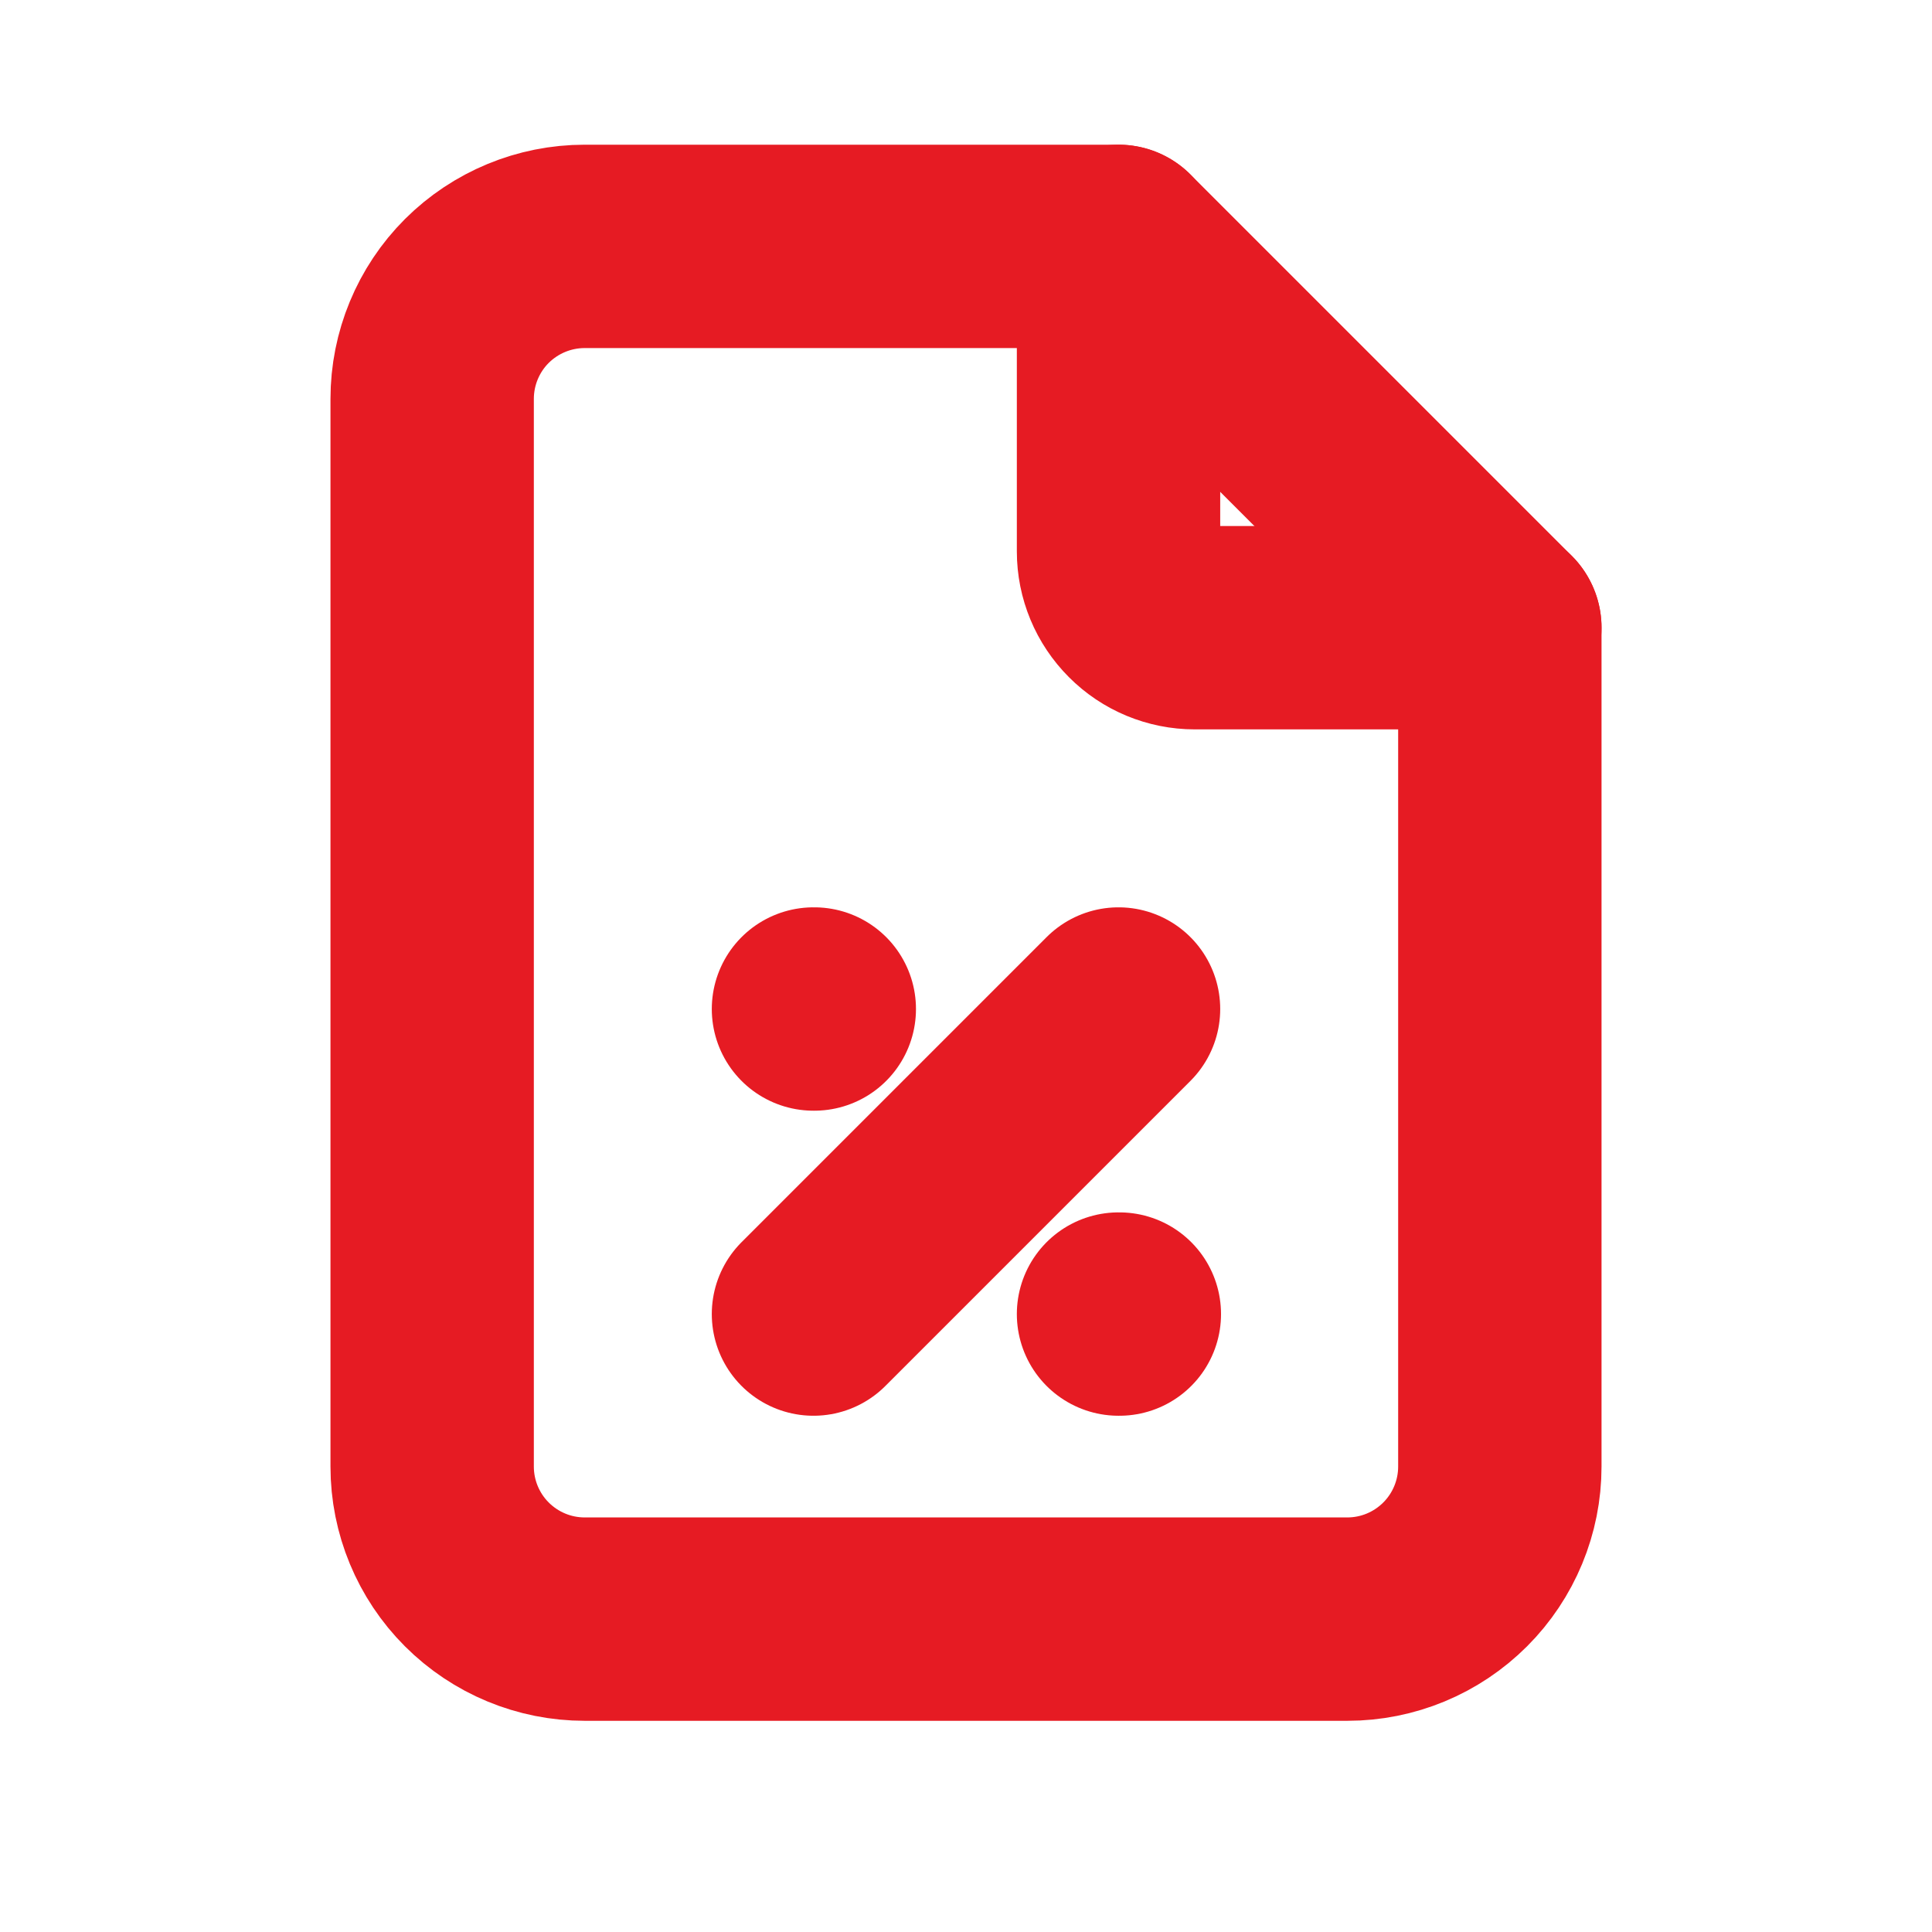 <svg width="19" height="19" viewBox="0 0 19 19" fill="none" xmlns="http://www.w3.org/2000/svg">
<g clip-path="url(#clip0_13106_37304)">
<path d="M8 12.923L11 9.923" stroke="#E61B23" stroke-width="2" stroke-linecap="round" stroke-linejoin="round"/>
<path d="M11 2.423V5.423C11 5.622 11.079 5.812 11.22 5.953C11.36 6.094 11.551 6.173 11.75 6.173H14.75" stroke="#E61B23" stroke-width="2" stroke-linecap="round" stroke-linejoin="round"/>
<path d="M13.25 15.923H5.75C5.352 15.923 4.971 15.765 4.689 15.483C4.408 15.202 4.25 14.82 4.25 14.423V3.923C4.25 3.525 4.408 3.143 4.689 2.862C4.971 2.581 5.352 2.423 5.75 2.423H11L14.75 6.173V14.423C14.75 14.82 14.592 15.202 14.311 15.483C14.029 15.765 13.648 15.923 13.25 15.923Z" stroke="#E61B23" stroke-width="2" stroke-linecap="round" stroke-linejoin="round"/>
<path d="M8 9.923H8.008" stroke="#E61B23" stroke-width="2" stroke-linecap="round" stroke-linejoin="round"/>
<path d="M11 12.923H11.008" stroke="#E61B23" stroke-width="2" stroke-linecap="round" stroke-linejoin="round"/>
</g>
<defs>
<clipPath id="clip0_13106_37304">
<rect width="18" height="18" fill="white" transform="translate(0.5 0.173)"/>
</clipPath>
</defs>
</svg>
